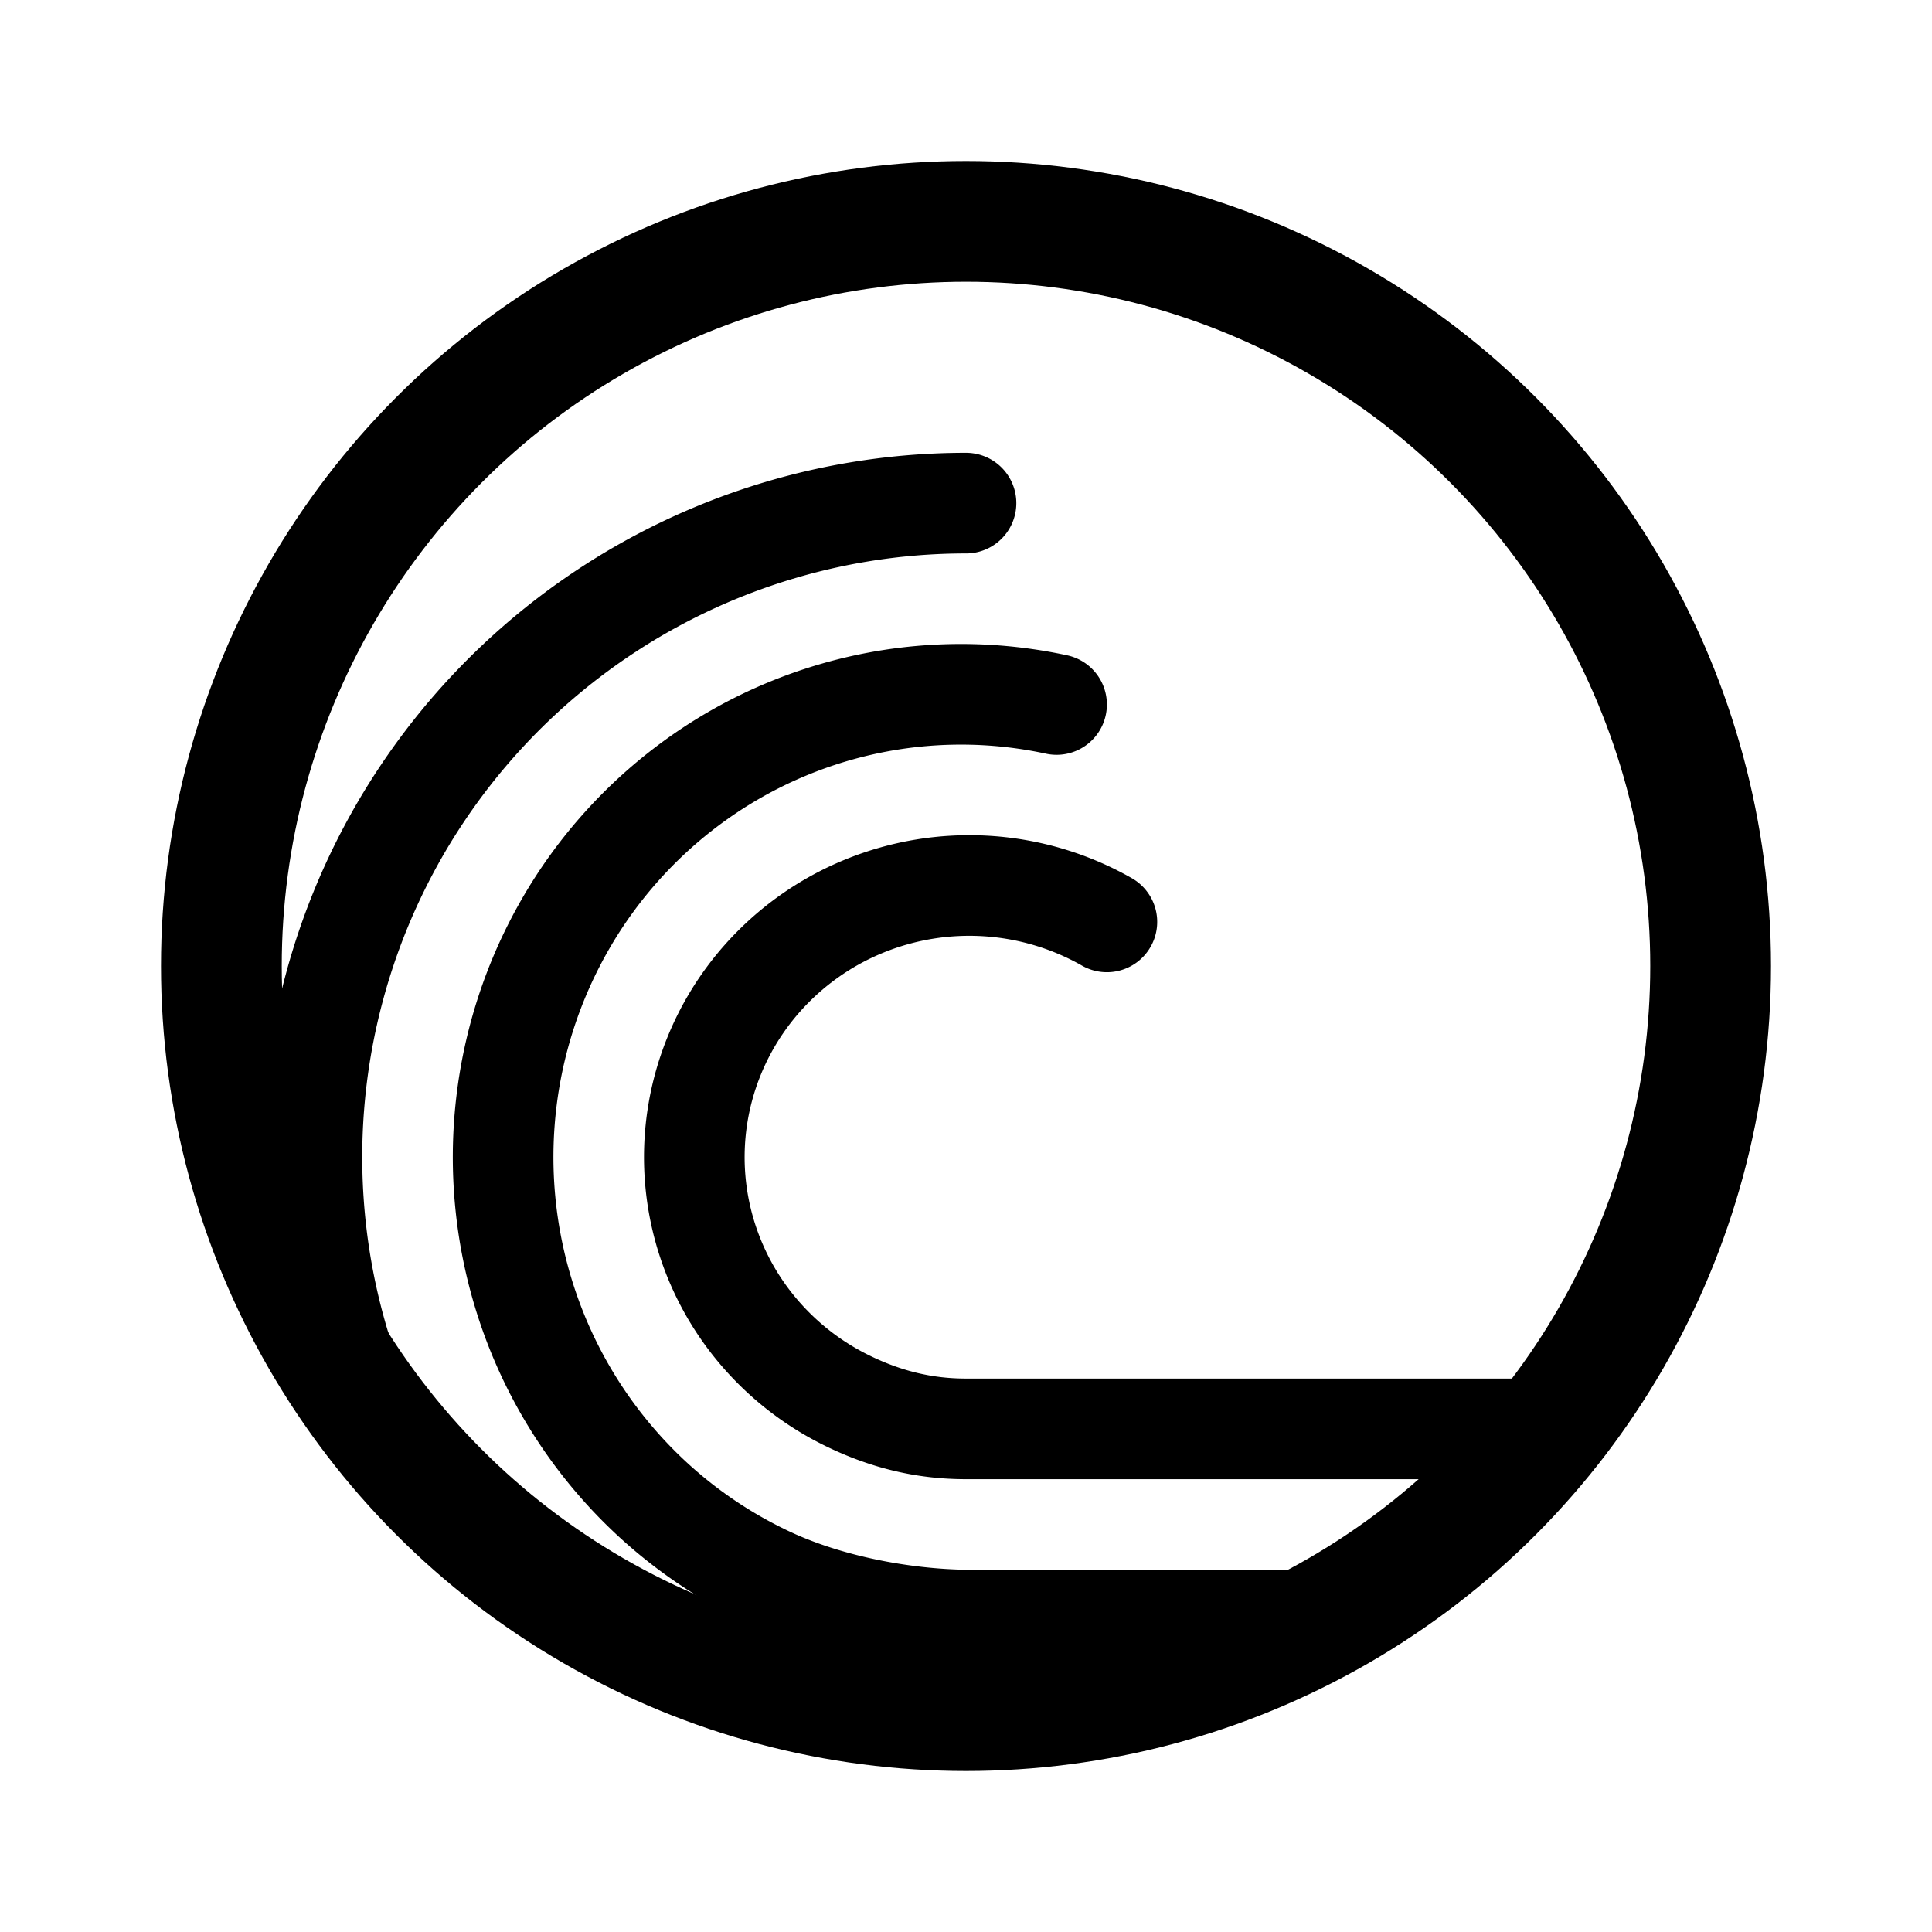 <svg xmlns="http://www.w3.org/2000/svg" width="192" height="192" fill="none" stroke="#000" stroke-linecap="round" stroke-width="10" viewBox="0 0 192 192"><circle cx="96" cy="96" r="74" stroke-width="12"/><path d="M110 91.617a27.64 27.64 0 0 0-24.127-1.562 27.3 27.3 0 0 0-10.09 7.143 26.9 26.9 0 0 0-5.852 10.814 26.7 26.7 0 0 0-.406 12.255 26.85 26.85 0 0 0 5.123 11.17 27.3 27.3 0 0 0 9.596 7.779C88.004 141.047 91.807 142 96 142h56"/><path d="M105 70.012a45 45 0 0 0-18.851-.029 45.3 45.3 0 0 0-17.246 7.697 45.8 45.8 0 0 0-12.68 14.101 46.35 46.35 0 0 0-5.939 18.086 46.5 46.5 0 0 0 1.822 18.967 46.1 46.1 0 0 0 9.269 16.593A45.5 45.5 0 0 0 76.501 156.8c5.772 2.682 13.147 4.113 19.499 4.2h36"/><path d="M96 50a65 65 0 0 0-60.052 89.874"/></svg>